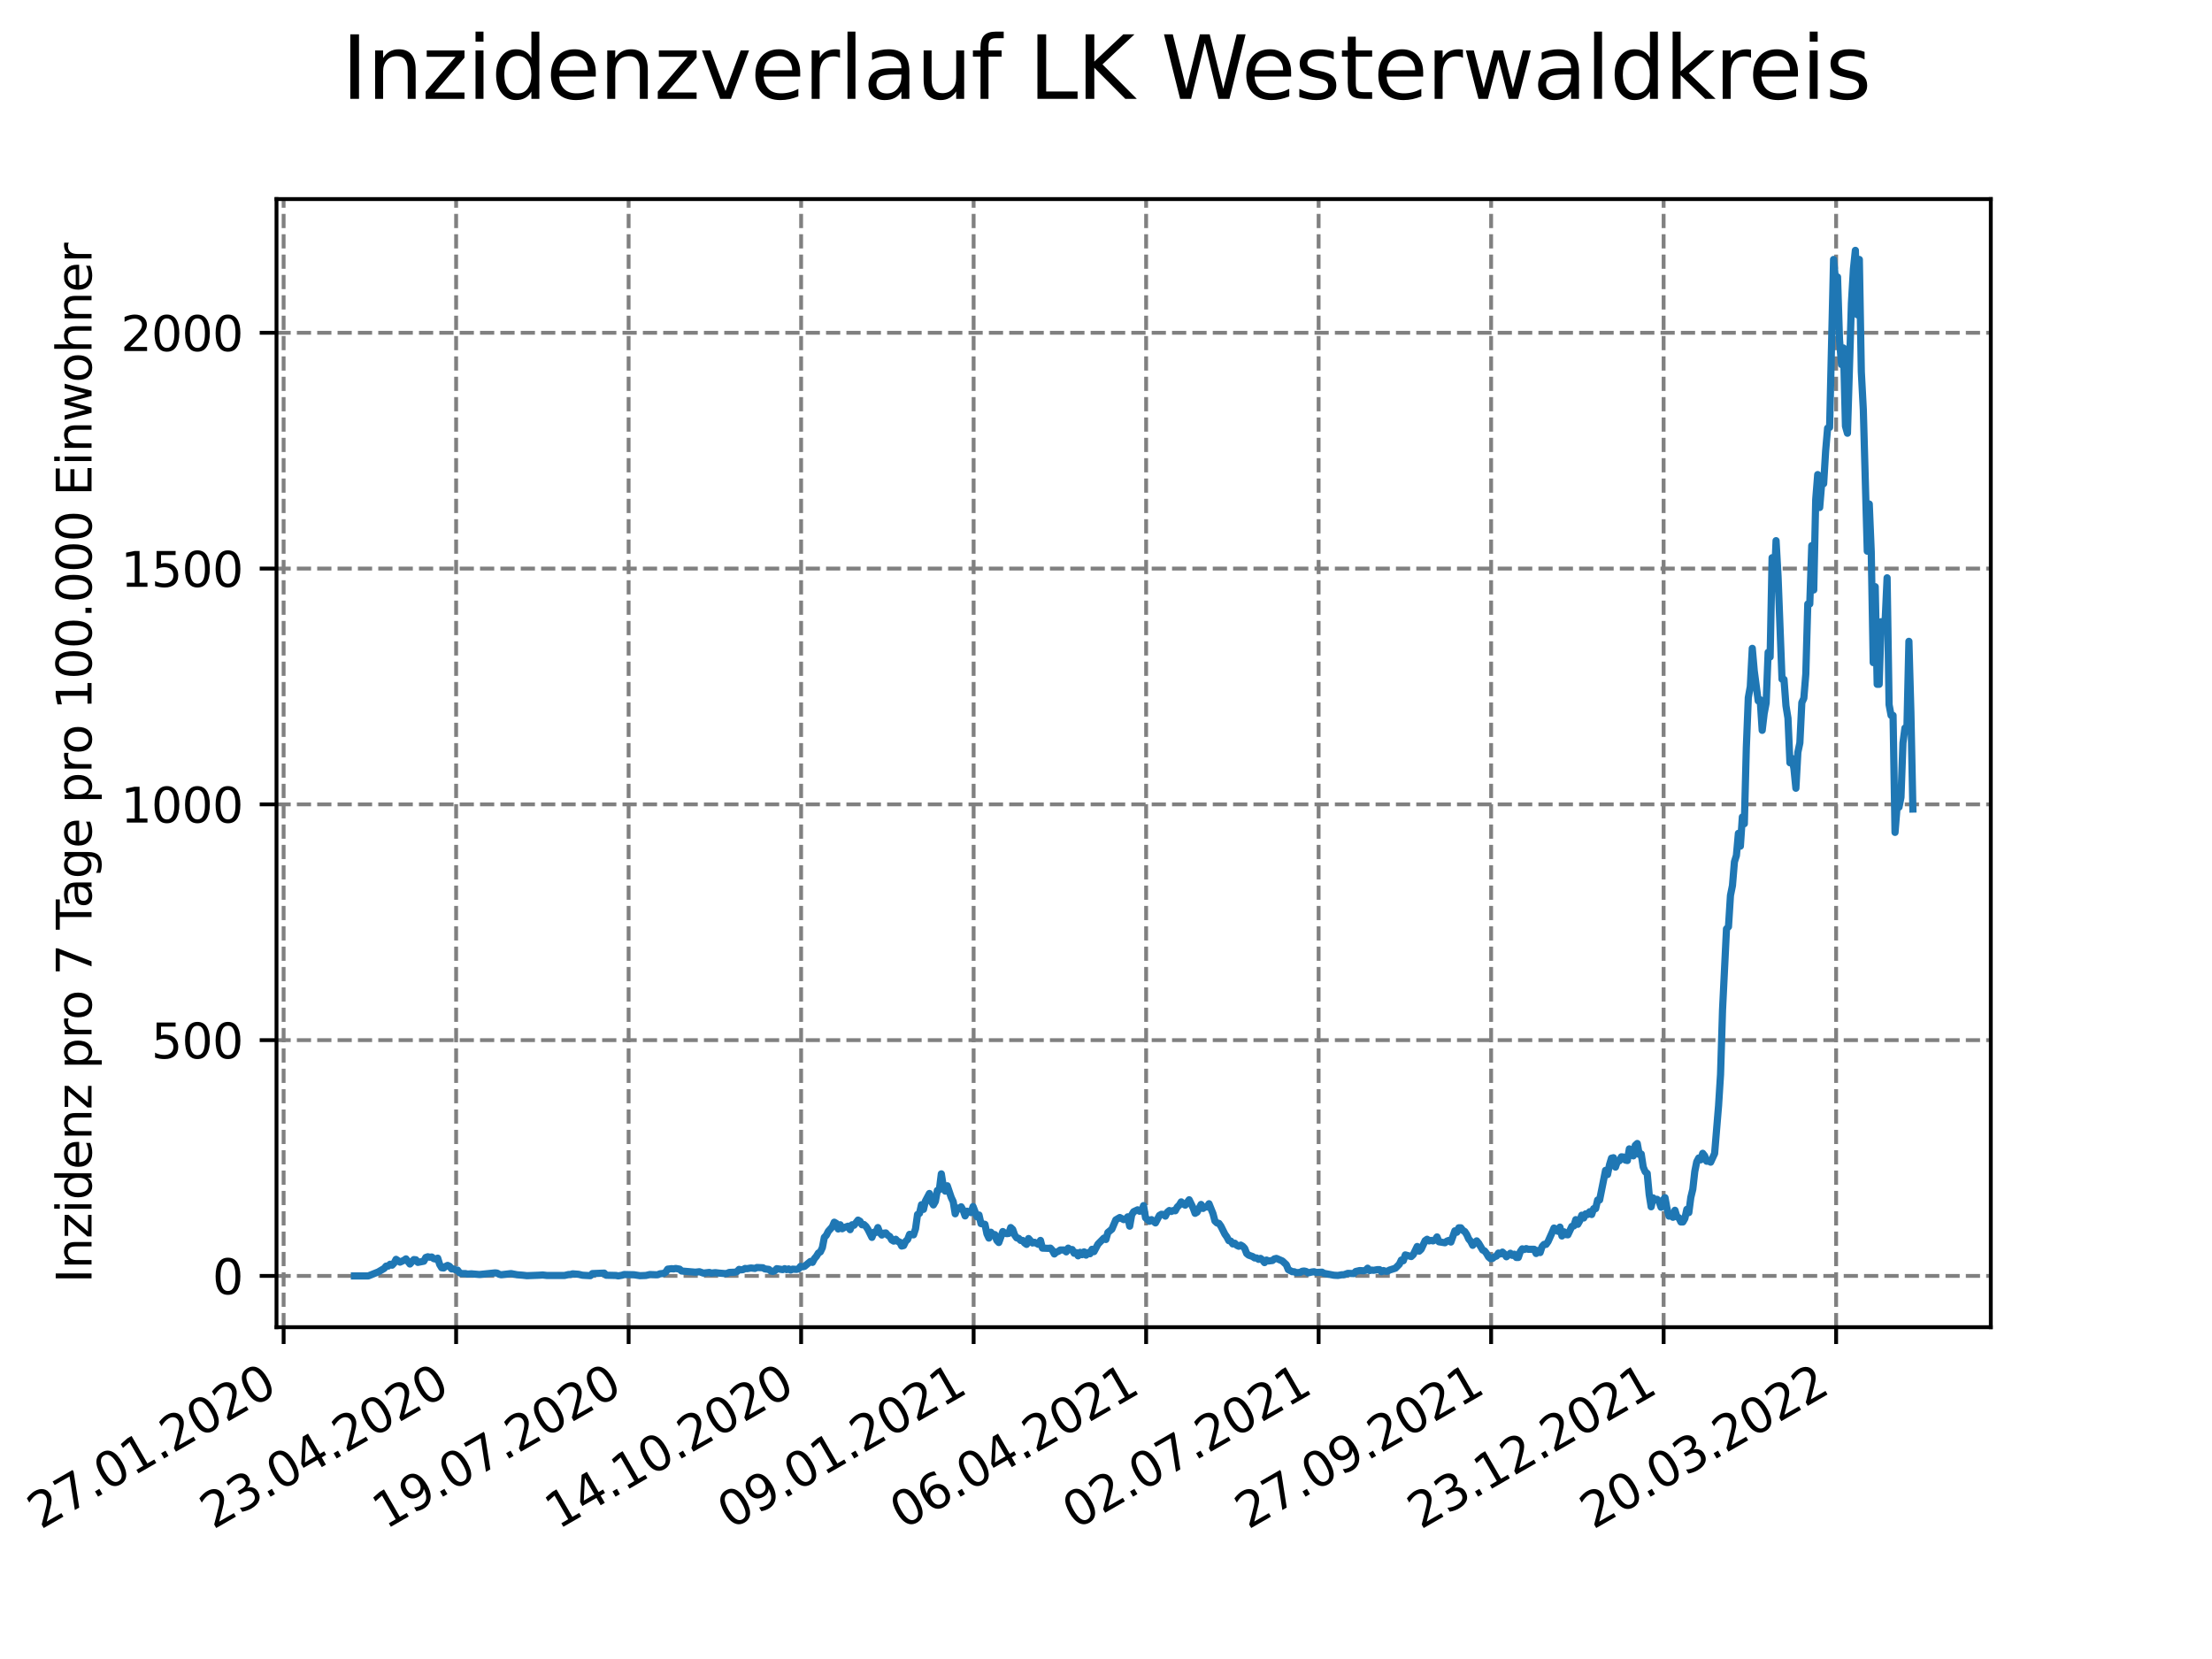 <?xml version="1.0" encoding="utf-8" standalone="no"?>
<!DOCTYPE svg PUBLIC "-//W3C//DTD SVG 1.1//EN"
  "http://www.w3.org/Graphics/SVG/1.1/DTD/svg11.dtd">
<svg xmlns:xlink="http://www.w3.org/1999/xlink" width="460.8pt" height="345.6pt" viewBox="0 0 460.8 345.6" xmlns="http://www.w3.org/2000/svg" version="1.1">
 <defs>
  <style type="text/css">*{stroke-linejoin: round; stroke-linecap: butt}</style>
 </defs>
 <g id="figure_1">
  <g id="patch_1">
   <path d="M 0 345.6 
L 460.8 345.6 
L 460.8 0 
L 0 0 
z
" style="fill: #ffffff"/>
  </g>
  <g id="axes_1">
   <g id="patch_2">
    <path d="M 57.6 276.48 
L 414.72 276.48 
L 414.72 41.472 
L 57.6 41.472 
z
" style="fill: #ffffff"/>
   </g>
   <g id="matplotlib.axis_1">
    <g id="xtick_1">
     <g id="line2d_1">
      <path d="M 59.084 276.48 
L 59.084 41.472 
" clip-path="url(#pf4efb68a5f)" style="fill: none; stroke-dasharray: 2.96,1.28; stroke-dashoffset: 0; stroke: #808080; stroke-width: 0.8"/>
     </g>
     <g id="line2d_2">
      <defs>
       <path id="m5d97eec781" d="M 0 0 
L 0 3.5 
" style="stroke: #000000; stroke-width: 0.8"/>
      </defs>
      <g>
       <use xlink:href="#m5d97eec781" x="59.084" y="276.48" style="stroke: #000000; stroke-width: 0.8"/>
      </g>
     </g>
     <g id="text_1">
      <!-- 27.01.2020 -->
      <g transform="translate(8.458 318.689)rotate(-30)scale(0.1 -0.1)">
       <defs>
        <path id="DejaVuSans-32" d="M 1228 531 
L 3431 531 
L 3431 0 
L 469 0 
L 469 531 
Q 828 903 1448 1529 
Q 2069 2156 2228 2338 
Q 2531 2678 2651 2914 
Q 2772 3150 2772 3378 
Q 2772 3750 2511 3984 
Q 2250 4219 1831 4219 
Q 1534 4219 1204 4116 
Q 875 4013 500 3803 
L 500 4441 
Q 881 4594 1212 4672 
Q 1544 4750 1819 4750 
Q 2544 4750 2975 4387 
Q 3406 4025 3406 3419 
Q 3406 3131 3298 2873 
Q 3191 2616 2906 2266 
Q 2828 2175 2409 1742 
Q 1991 1309 1228 531 
z
" transform="scale(0.016)"/>
        <path id="DejaVuSans-37" d="M 525 4666 
L 3525 4666 
L 3525 4397 
L 1831 0 
L 1172 0 
L 2766 4134 
L 525 4134 
L 525 4666 
z
" transform="scale(0.016)"/>
        <path id="DejaVuSans-2e" d="M 684 794 
L 1344 794 
L 1344 0 
L 684 0 
L 684 794 
z
" transform="scale(0.016)"/>
        <path id="DejaVuSans-30" d="M 2034 4250 
Q 1547 4250 1301 3770 
Q 1056 3291 1056 2328 
Q 1056 1369 1301 889 
Q 1547 409 2034 409 
Q 2525 409 2770 889 
Q 3016 1369 3016 2328 
Q 3016 3291 2770 3770 
Q 2525 4250 2034 4250 
z
M 2034 4750 
Q 2819 4750 3233 4129 
Q 3647 3509 3647 2328 
Q 3647 1150 3233 529 
Q 2819 -91 2034 -91 
Q 1250 -91 836 529 
Q 422 1150 422 2328 
Q 422 3509 836 4129 
Q 1250 4750 2034 4750 
z
" transform="scale(0.016)"/>
        <path id="DejaVuSans-31" d="M 794 531 
L 1825 531 
L 1825 4091 
L 703 3866 
L 703 4441 
L 1819 4666 
L 2450 4666 
L 2450 531 
L 3481 531 
L 3481 0 
L 794 0 
L 794 531 
z
" transform="scale(0.016)"/>
       </defs>
       <use xlink:href="#DejaVuSans-32"/>
       <use xlink:href="#DejaVuSans-37" x="63.623"/>
       <use xlink:href="#DejaVuSans-2e" x="127.246"/>
       <use xlink:href="#DejaVuSans-30" x="159.033"/>
       <use xlink:href="#DejaVuSans-31" x="222.656"/>
       <use xlink:href="#DejaVuSans-2e" x="286.279"/>
       <use xlink:href="#DejaVuSans-32" x="318.066"/>
       <use xlink:href="#DejaVuSans-30" x="381.689"/>
       <use xlink:href="#DejaVuSans-32" x="445.312"/>
       <use xlink:href="#DejaVuSans-30" x="508.936"/>
      </g>
     </g>
    </g>
    <g id="xtick_2">
     <g id="line2d_3">
      <path d="M 95.019 276.48 
L 95.019 41.472 
" clip-path="url(#pf4efb68a5f)" style="fill: none; stroke-dasharray: 2.96,1.28; stroke-dashoffset: 0; stroke: #808080; stroke-width: 0.8"/>
     </g>
     <g id="line2d_4">
      <g>
       <use xlink:href="#m5d97eec781" x="95.019" y="276.48" style="stroke: #000000; stroke-width: 0.8"/>
      </g>
     </g>
     <g id="text_2">
      <!-- 23.04.2020 -->
      <g transform="translate(44.393 318.689)rotate(-30)scale(0.1 -0.1)">
       <defs>
        <path id="DejaVuSans-33" d="M 2597 2516 
Q 3050 2419 3304 2112 
Q 3559 1806 3559 1356 
Q 3559 666 3084 287 
Q 2609 -91 1734 -91 
Q 1441 -91 1130 -33 
Q 819 25 488 141 
L 488 750 
Q 750 597 1062 519 
Q 1375 441 1716 441 
Q 2309 441 2620 675 
Q 2931 909 2931 1356 
Q 2931 1769 2642 2001 
Q 2353 2234 1838 2234 
L 1294 2234 
L 1294 2753 
L 1863 2753 
Q 2328 2753 2575 2939 
Q 2822 3125 2822 3475 
Q 2822 3834 2567 4026 
Q 2313 4219 1838 4219 
Q 1578 4219 1281 4162 
Q 984 4106 628 3988 
L 628 4550 
Q 988 4650 1302 4700 
Q 1616 4750 1894 4750 
Q 2613 4750 3031 4423 
Q 3450 4097 3450 3541 
Q 3450 3153 3228 2886 
Q 3006 2619 2597 2516 
z
" transform="scale(0.016)"/>
        <path id="DejaVuSans-34" d="M 2419 4116 
L 825 1625 
L 2419 1625 
L 2419 4116 
z
M 2253 4666 
L 3047 4666 
L 3047 1625 
L 3713 1625 
L 3713 1100 
L 3047 1100 
L 3047 0 
L 2419 0 
L 2419 1100 
L 313 1100 
L 313 1709 
L 2253 4666 
z
" transform="scale(0.016)"/>
       </defs>
       <use xlink:href="#DejaVuSans-32"/>
       <use xlink:href="#DejaVuSans-33" x="63.623"/>
       <use xlink:href="#DejaVuSans-2e" x="127.246"/>
       <use xlink:href="#DejaVuSans-30" x="159.033"/>
       <use xlink:href="#DejaVuSans-34" x="222.656"/>
       <use xlink:href="#DejaVuSans-2e" x="286.279"/>
       <use xlink:href="#DejaVuSans-32" x="318.066"/>
       <use xlink:href="#DejaVuSans-30" x="381.689"/>
       <use xlink:href="#DejaVuSans-32" x="445.312"/>
       <use xlink:href="#DejaVuSans-30" x="508.936"/>
      </g>
     </g>
    </g>
    <g id="xtick_3">
     <g id="line2d_5">
      <path d="M 130.954 276.48 
L 130.954 41.472 
" clip-path="url(#pf4efb68a5f)" style="fill: none; stroke-dasharray: 2.96,1.28; stroke-dashoffset: 0; stroke: #808080; stroke-width: 0.8"/>
     </g>
     <g id="line2d_6">
      <g>
       <use xlink:href="#m5d97eec781" x="130.954" y="276.48" style="stroke: #000000; stroke-width: 0.8"/>
      </g>
     </g>
     <g id="text_3">
      <!-- 19.07.2020 -->
      <g transform="translate(80.328 318.689)rotate(-30)scale(0.1 -0.1)">
       <defs>
        <path id="DejaVuSans-39" d="M 703 97 
L 703 672 
Q 941 559 1184 500 
Q 1428 441 1663 441 
Q 2288 441 2617 861 
Q 2947 1281 2994 2138 
Q 2813 1869 2534 1725 
Q 2256 1581 1919 1581 
Q 1219 1581 811 2004 
Q 403 2428 403 3163 
Q 403 3881 828 4315 
Q 1253 4750 1959 4750 
Q 2769 4750 3195 4129 
Q 3622 3509 3622 2328 
Q 3622 1225 3098 567 
Q 2575 -91 1691 -91 
Q 1453 -91 1209 -44 
Q 966 3 703 97 
z
M 1959 2075 
Q 2384 2075 2632 2365 
Q 2881 2656 2881 3163 
Q 2881 3666 2632 3958 
Q 2384 4250 1959 4250 
Q 1534 4250 1286 3958 
Q 1038 3666 1038 3163 
Q 1038 2656 1286 2365 
Q 1534 2075 1959 2075 
z
" transform="scale(0.016)"/>
       </defs>
       <use xlink:href="#DejaVuSans-31"/>
       <use xlink:href="#DejaVuSans-39" x="63.623"/>
       <use xlink:href="#DejaVuSans-2e" x="127.246"/>
       <use xlink:href="#DejaVuSans-30" x="159.033"/>
       <use xlink:href="#DejaVuSans-37" x="222.656"/>
       <use xlink:href="#DejaVuSans-2e" x="286.279"/>
       <use xlink:href="#DejaVuSans-32" x="318.066"/>
       <use xlink:href="#DejaVuSans-30" x="381.689"/>
       <use xlink:href="#DejaVuSans-32" x="445.312"/>
       <use xlink:href="#DejaVuSans-30" x="508.936"/>
      </g>
     </g>
    </g>
    <g id="xtick_4">
     <g id="line2d_7">
      <path d="M 166.889 276.48 
L 166.889 41.472 
" clip-path="url(#pf4efb68a5f)" style="fill: none; stroke-dasharray: 2.96,1.28; stroke-dashoffset: 0; stroke: #808080; stroke-width: 0.8"/>
     </g>
     <g id="line2d_8">
      <g>
       <use xlink:href="#m5d97eec781" x="166.889" y="276.48" style="stroke: #000000; stroke-width: 0.8"/>
      </g>
     </g>
     <g id="text_4">
      <!-- 14.10.2020 -->
      <g transform="translate(116.263 318.689)rotate(-30)scale(0.1 -0.1)">
       <use xlink:href="#DejaVuSans-31"/>
       <use xlink:href="#DejaVuSans-34" x="63.623"/>
       <use xlink:href="#DejaVuSans-2e" x="127.246"/>
       <use xlink:href="#DejaVuSans-31" x="159.033"/>
       <use xlink:href="#DejaVuSans-30" x="222.656"/>
       <use xlink:href="#DejaVuSans-2e" x="286.279"/>
       <use xlink:href="#DejaVuSans-32" x="318.066"/>
       <use xlink:href="#DejaVuSans-30" x="381.689"/>
       <use xlink:href="#DejaVuSans-32" x="445.312"/>
       <use xlink:href="#DejaVuSans-30" x="508.936"/>
      </g>
     </g>
    </g>
    <g id="xtick_5">
     <g id="line2d_9">
      <path d="M 202.824 276.48 
L 202.824 41.472 
" clip-path="url(#pf4efb68a5f)" style="fill: none; stroke-dasharray: 2.96,1.28; stroke-dashoffset: 0; stroke: #808080; stroke-width: 0.8"/>
     </g>
     <g id="line2d_10">
      <g>
       <use xlink:href="#m5d97eec781" x="202.824" y="276.48" style="stroke: #000000; stroke-width: 0.8"/>
      </g>
     </g>
     <g id="text_5">
      <!-- 09.01.2021 -->
      <g transform="translate(152.198 318.689)rotate(-30)scale(0.1 -0.1)">
       <use xlink:href="#DejaVuSans-30"/>
       <use xlink:href="#DejaVuSans-39" x="63.623"/>
       <use xlink:href="#DejaVuSans-2e" x="127.246"/>
       <use xlink:href="#DejaVuSans-30" x="159.033"/>
       <use xlink:href="#DejaVuSans-31" x="222.656"/>
       <use xlink:href="#DejaVuSans-2e" x="286.279"/>
       <use xlink:href="#DejaVuSans-32" x="318.066"/>
       <use xlink:href="#DejaVuSans-30" x="381.689"/>
       <use xlink:href="#DejaVuSans-32" x="445.312"/>
       <use xlink:href="#DejaVuSans-31" x="508.936"/>
      </g>
     </g>
    </g>
    <g id="xtick_6">
     <g id="line2d_11">
      <path d="M 238.759 276.48 
L 238.759 41.472 
" clip-path="url(#pf4efb68a5f)" style="fill: none; stroke-dasharray: 2.96,1.28; stroke-dashoffset: 0; stroke: #808080; stroke-width: 0.8"/>
     </g>
     <g id="line2d_12">
      <g>
       <use xlink:href="#m5d97eec781" x="238.759" y="276.48" style="stroke: #000000; stroke-width: 0.8"/>
      </g>
     </g>
     <g id="text_6">
      <!-- 06.04.2021 -->
      <g transform="translate(188.134 318.689)rotate(-30)scale(0.1 -0.1)">
       <defs>
        <path id="DejaVuSans-36" d="M 2113 2584 
Q 1688 2584 1439 2293 
Q 1191 2003 1191 1497 
Q 1191 994 1439 701 
Q 1688 409 2113 409 
Q 2538 409 2786 701 
Q 3034 994 3034 1497 
Q 3034 2003 2786 2293 
Q 2538 2584 2113 2584 
z
M 3366 4563 
L 3366 3988 
Q 3128 4100 2886 4159 
Q 2644 4219 2406 4219 
Q 1781 4219 1451 3797 
Q 1122 3375 1075 2522 
Q 1259 2794 1537 2939 
Q 1816 3084 2150 3084 
Q 2853 3084 3261 2657 
Q 3669 2231 3669 1497 
Q 3669 778 3244 343 
Q 2819 -91 2113 -91 
Q 1303 -91 875 529 
Q 447 1150 447 2328 
Q 447 3434 972 4092 
Q 1497 4750 2381 4750 
Q 2619 4750 2861 4703 
Q 3103 4656 3366 4563 
z
" transform="scale(0.016)"/>
       </defs>
       <use xlink:href="#DejaVuSans-30"/>
       <use xlink:href="#DejaVuSans-36" x="63.623"/>
       <use xlink:href="#DejaVuSans-2e" x="127.246"/>
       <use xlink:href="#DejaVuSans-30" x="159.033"/>
       <use xlink:href="#DejaVuSans-34" x="222.656"/>
       <use xlink:href="#DejaVuSans-2e" x="286.279"/>
       <use xlink:href="#DejaVuSans-32" x="318.066"/>
       <use xlink:href="#DejaVuSans-30" x="381.689"/>
       <use xlink:href="#DejaVuSans-32" x="445.312"/>
       <use xlink:href="#DejaVuSans-31" x="508.936"/>
      </g>
     </g>
    </g>
    <g id="xtick_7">
     <g id="line2d_13">
      <path d="M 274.694 276.48 
L 274.694 41.472 
" clip-path="url(#pf4efb68a5f)" style="fill: none; stroke-dasharray: 2.96,1.28; stroke-dashoffset: 0; stroke: #808080; stroke-width: 0.8"/>
     </g>
     <g id="line2d_14">
      <g>
       <use xlink:href="#m5d97eec781" x="274.694" y="276.48" style="stroke: #000000; stroke-width: 0.8"/>
      </g>
     </g>
     <g id="text_7">
      <!-- 02.07.2021 -->
      <g transform="translate(224.069 318.689)rotate(-30)scale(0.1 -0.1)">
       <use xlink:href="#DejaVuSans-30"/>
       <use xlink:href="#DejaVuSans-32" x="63.623"/>
       <use xlink:href="#DejaVuSans-2e" x="127.246"/>
       <use xlink:href="#DejaVuSans-30" x="159.033"/>
       <use xlink:href="#DejaVuSans-37" x="222.656"/>
       <use xlink:href="#DejaVuSans-2e" x="286.279"/>
       <use xlink:href="#DejaVuSans-32" x="318.066"/>
       <use xlink:href="#DejaVuSans-30" x="381.689"/>
       <use xlink:href="#DejaVuSans-32" x="445.312"/>
       <use xlink:href="#DejaVuSans-31" x="508.936"/>
      </g>
     </g>
    </g>
    <g id="xtick_8">
     <g id="line2d_15">
      <path d="M 310.629 276.48 
L 310.629 41.472 
" clip-path="url(#pf4efb68a5f)" style="fill: none; stroke-dasharray: 2.96,1.28; stroke-dashoffset: 0; stroke: #808080; stroke-width: 0.8"/>
     </g>
     <g id="line2d_16">
      <g>
       <use xlink:href="#m5d97eec781" x="310.629" y="276.48" style="stroke: #000000; stroke-width: 0.8"/>
      </g>
     </g>
     <g id="text_8">
      <!-- 27.09.2021 -->
      <g transform="translate(260.004 318.689)rotate(-30)scale(0.1 -0.1)">
       <use xlink:href="#DejaVuSans-32"/>
       <use xlink:href="#DejaVuSans-37" x="63.623"/>
       <use xlink:href="#DejaVuSans-2e" x="127.246"/>
       <use xlink:href="#DejaVuSans-30" x="159.033"/>
       <use xlink:href="#DejaVuSans-39" x="222.656"/>
       <use xlink:href="#DejaVuSans-2e" x="286.279"/>
       <use xlink:href="#DejaVuSans-32" x="318.066"/>
       <use xlink:href="#DejaVuSans-30" x="381.689"/>
       <use xlink:href="#DejaVuSans-32" x="445.312"/>
       <use xlink:href="#DejaVuSans-31" x="508.936"/>
      </g>
     </g>
    </g>
    <g id="xtick_9">
     <g id="line2d_17">
      <path d="M 346.564 276.48 
L 346.564 41.472 
" clip-path="url(#pf4efb68a5f)" style="fill: none; stroke-dasharray: 2.96,1.28; stroke-dashoffset: 0; stroke: #808080; stroke-width: 0.8"/>
     </g>
     <g id="line2d_18">
      <g>
       <use xlink:href="#m5d97eec781" x="346.564" y="276.48" style="stroke: #000000; stroke-width: 0.8"/>
      </g>
     </g>
     <g id="text_9">
      <!-- 23.12.2021 -->
      <g transform="translate(295.939 318.689)rotate(-30)scale(0.1 -0.1)">
       <use xlink:href="#DejaVuSans-32"/>
       <use xlink:href="#DejaVuSans-33" x="63.623"/>
       <use xlink:href="#DejaVuSans-2e" x="127.246"/>
       <use xlink:href="#DejaVuSans-31" x="159.033"/>
       <use xlink:href="#DejaVuSans-32" x="222.656"/>
       <use xlink:href="#DejaVuSans-2e" x="286.279"/>
       <use xlink:href="#DejaVuSans-32" x="318.066"/>
       <use xlink:href="#DejaVuSans-30" x="381.689"/>
       <use xlink:href="#DejaVuSans-32" x="445.312"/>
       <use xlink:href="#DejaVuSans-31" x="508.936"/>
      </g>
     </g>
    </g>
    <g id="xtick_10">
     <g id="line2d_19">
      <path d="M 382.499 276.48 
L 382.499 41.472 
" clip-path="url(#pf4efb68a5f)" style="fill: none; stroke-dasharray: 2.96,1.28; stroke-dashoffset: 0; stroke: #808080; stroke-width: 0.8"/>
     </g>
     <g id="line2d_20">
      <g>
       <use xlink:href="#m5d97eec781" x="382.499" y="276.48" style="stroke: #000000; stroke-width: 0.8"/>
      </g>
     </g>
     <g id="text_10">
      <!-- 20.03.2022 -->
      <g transform="translate(331.874 318.689)rotate(-30)scale(0.1 -0.1)">
       <use xlink:href="#DejaVuSans-32"/>
       <use xlink:href="#DejaVuSans-30" x="63.623"/>
       <use xlink:href="#DejaVuSans-2e" x="127.246"/>
       <use xlink:href="#DejaVuSans-30" x="159.033"/>
       <use xlink:href="#DejaVuSans-33" x="222.656"/>
       <use xlink:href="#DejaVuSans-2e" x="286.279"/>
       <use xlink:href="#DejaVuSans-32" x="318.066"/>
       <use xlink:href="#DejaVuSans-30" x="381.689"/>
       <use xlink:href="#DejaVuSans-32" x="445.312"/>
       <use xlink:href="#DejaVuSans-32" x="508.936"/>
      </g>
     </g>
    </g>
   </g>
   <g id="matplotlib.axis_2">
    <g id="ytick_1">
     <g id="line2d_21">
      <path d="M 57.6 265.798 
L 414.72 265.798 
" clip-path="url(#pf4efb68a5f)" style="fill: none; stroke-dasharray: 2.96,1.28; stroke-dashoffset: 0; stroke: #808080; stroke-width: 0.8"/>
     </g>
     <g id="line2d_22">
      <defs>
       <path id="mf3e2e220d4" d="M 0 0 
L -3.5 0 
" style="stroke: #000000; stroke-width: 0.8"/>
      </defs>
      <g>
       <use xlink:href="#mf3e2e220d4" x="57.6" y="265.798" style="stroke: #000000; stroke-width: 0.8"/>
      </g>
     </g>
     <g id="text_11">
      <!-- 0 -->
      <g transform="translate(44.237 269.597)scale(0.1 -0.1)">
       <use xlink:href="#DejaVuSans-30"/>
      </g>
     </g>
    </g>
    <g id="ytick_2">
     <g id="line2d_23">
      <path d="M 57.6 216.68 
L 414.72 216.68 
" clip-path="url(#pf4efb68a5f)" style="fill: none; stroke-dasharray: 2.96,1.28; stroke-dashoffset: 0; stroke: #808080; stroke-width: 0.8"/>
     </g>
     <g id="line2d_24">
      <g>
       <use xlink:href="#mf3e2e220d4" x="57.6" y="216.68" style="stroke: #000000; stroke-width: 0.8"/>
      </g>
     </g>
     <g id="text_12">
      <!-- 500 -->
      <g transform="translate(31.512 220.479)scale(0.1 -0.1)">
       <defs>
        <path id="DejaVuSans-35" d="M 691 4666 
L 3169 4666 
L 3169 4134 
L 1269 4134 
L 1269 2991 
Q 1406 3038 1543 3061 
Q 1681 3084 1819 3084 
Q 2600 3084 3056 2656 
Q 3513 2228 3513 1497 
Q 3513 744 3044 326 
Q 2575 -91 1722 -91 
Q 1428 -91 1123 -41 
Q 819 9 494 109 
L 494 744 
Q 775 591 1075 516 
Q 1375 441 1709 441 
Q 2250 441 2565 725 
Q 2881 1009 2881 1497 
Q 2881 1984 2565 2268 
Q 2250 2553 1709 2553 
Q 1456 2553 1204 2497 
Q 953 2441 691 2322 
L 691 4666 
z
" transform="scale(0.016)"/>
       </defs>
       <use xlink:href="#DejaVuSans-35"/>
       <use xlink:href="#DejaVuSans-30" x="63.623"/>
       <use xlink:href="#DejaVuSans-30" x="127.246"/>
      </g>
     </g>
    </g>
    <g id="ytick_3">
     <g id="line2d_25">
      <path d="M 57.6 167.562 
L 414.72 167.562 
" clip-path="url(#pf4efb68a5f)" style="fill: none; stroke-dasharray: 2.96,1.28; stroke-dashoffset: 0; stroke: #808080; stroke-width: 0.8"/>
     </g>
     <g id="line2d_26">
      <g>
       <use xlink:href="#mf3e2e220d4" x="57.6" y="167.562" style="stroke: #000000; stroke-width: 0.8"/>
      </g>
     </g>
     <g id="text_13">
      <!-- 1000 -->
      <g transform="translate(25.15 171.361)scale(0.1 -0.1)">
       <use xlink:href="#DejaVuSans-31"/>
       <use xlink:href="#DejaVuSans-30" x="63.623"/>
       <use xlink:href="#DejaVuSans-30" x="127.246"/>
       <use xlink:href="#DejaVuSans-30" x="190.869"/>
      </g>
     </g>
    </g>
    <g id="ytick_4">
     <g id="line2d_27">
      <path d="M 57.6 118.444 
L 414.72 118.444 
" clip-path="url(#pf4efb68a5f)" style="fill: none; stroke-dasharray: 2.96,1.28; stroke-dashoffset: 0; stroke: #808080; stroke-width: 0.8"/>
     </g>
     <g id="line2d_28">
      <g>
       <use xlink:href="#mf3e2e220d4" x="57.6" y="118.444" style="stroke: #000000; stroke-width: 0.8"/>
      </g>
     </g>
     <g id="text_14">
      <!-- 1500 -->
      <g transform="translate(25.15 122.243)scale(0.1 -0.1)">
       <use xlink:href="#DejaVuSans-31"/>
       <use xlink:href="#DejaVuSans-35" x="63.623"/>
       <use xlink:href="#DejaVuSans-30" x="127.246"/>
       <use xlink:href="#DejaVuSans-30" x="190.869"/>
      </g>
     </g>
    </g>
    <g id="ytick_5">
     <g id="line2d_29">
      <path d="M 57.6 69.325 
L 414.72 69.325 
" clip-path="url(#pf4efb68a5f)" style="fill: none; stroke-dasharray: 2.96,1.28; stroke-dashoffset: 0; stroke: #808080; stroke-width: 0.8"/>
     </g>
     <g id="line2d_30">
      <g>
       <use xlink:href="#mf3e2e220d4" x="57.6" y="69.325" style="stroke: #000000; stroke-width: 0.8"/>
      </g>
     </g>
     <g id="text_15">
      <!-- 2000 -->
      <g transform="translate(25.15 73.125)scale(0.1 -0.1)">
       <use xlink:href="#DejaVuSans-32"/>
       <use xlink:href="#DejaVuSans-30" x="63.623"/>
       <use xlink:href="#DejaVuSans-30" x="127.246"/>
       <use xlink:href="#DejaVuSans-30" x="190.869"/>
      </g>
     </g>
    </g>
    <g id="text_16">
     <!-- Inzidenz pro 7 Tage pro 100.000 Einwohner -->
     <g transform="translate(19.07 267.301)rotate(-90)scale(0.1 -0.1)">
      <defs>
       <path id="DejaVuSans-49" d="M 628 4666 
L 1259 4666 
L 1259 0 
L 628 0 
L 628 4666 
z
" transform="scale(0.016)"/>
       <path id="DejaVuSans-6e" d="M 3513 2113 
L 3513 0 
L 2938 0 
L 2938 2094 
Q 2938 2591 2744 2837 
Q 2550 3084 2163 3084 
Q 1697 3084 1428 2787 
Q 1159 2491 1159 1978 
L 1159 0 
L 581 0 
L 581 3500 
L 1159 3500 
L 1159 2956 
Q 1366 3272 1645 3428 
Q 1925 3584 2291 3584 
Q 2894 3584 3203 3211 
Q 3513 2838 3513 2113 
z
" transform="scale(0.016)"/>
       <path id="DejaVuSans-7a" d="M 353 3500 
L 3084 3500 
L 3084 2975 
L 922 459 
L 3084 459 
L 3084 0 
L 275 0 
L 275 525 
L 2438 3041 
L 353 3041 
L 353 3500 
z
" transform="scale(0.016)"/>
       <path id="DejaVuSans-69" d="M 603 3500 
L 1178 3500 
L 1178 0 
L 603 0 
L 603 3500 
z
M 603 4863 
L 1178 4863 
L 1178 4134 
L 603 4134 
L 603 4863 
z
" transform="scale(0.016)"/>
       <path id="DejaVuSans-64" d="M 2906 2969 
L 2906 4863 
L 3481 4863 
L 3481 0 
L 2906 0 
L 2906 525 
Q 2725 213 2448 61 
Q 2172 -91 1784 -91 
Q 1150 -91 751 415 
Q 353 922 353 1747 
Q 353 2572 751 3078 
Q 1150 3584 1784 3584 
Q 2172 3584 2448 3432 
Q 2725 3281 2906 2969 
z
M 947 1747 
Q 947 1113 1208 752 
Q 1469 391 1925 391 
Q 2381 391 2643 752 
Q 2906 1113 2906 1747 
Q 2906 2381 2643 2742 
Q 2381 3103 1925 3103 
Q 1469 3103 1208 2742 
Q 947 2381 947 1747 
z
" transform="scale(0.016)"/>
       <path id="DejaVuSans-65" d="M 3597 1894 
L 3597 1613 
L 953 1613 
Q 991 1019 1311 708 
Q 1631 397 2203 397 
Q 2534 397 2845 478 
Q 3156 559 3463 722 
L 3463 178 
Q 3153 47 2828 -22 
Q 2503 -91 2169 -91 
Q 1331 -91 842 396 
Q 353 884 353 1716 
Q 353 2575 817 3079 
Q 1281 3584 2069 3584 
Q 2775 3584 3186 3129 
Q 3597 2675 3597 1894 
z
M 3022 2063 
Q 3016 2534 2758 2815 
Q 2500 3097 2075 3097 
Q 1594 3097 1305 2825 
Q 1016 2553 972 2059 
L 3022 2063 
z
" transform="scale(0.016)"/>
       <path id="DejaVuSans-20" transform="scale(0.016)"/>
       <path id="DejaVuSans-70" d="M 1159 525 
L 1159 -1331 
L 581 -1331 
L 581 3500 
L 1159 3500 
L 1159 2969 
Q 1341 3281 1617 3432 
Q 1894 3584 2278 3584 
Q 2916 3584 3314 3078 
Q 3713 2572 3713 1747 
Q 3713 922 3314 415 
Q 2916 -91 2278 -91 
Q 1894 -91 1617 61 
Q 1341 213 1159 525 
z
M 3116 1747 
Q 3116 2381 2855 2742 
Q 2594 3103 2138 3103 
Q 1681 3103 1420 2742 
Q 1159 2381 1159 1747 
Q 1159 1113 1420 752 
Q 1681 391 2138 391 
Q 2594 391 2855 752 
Q 3116 1113 3116 1747 
z
" transform="scale(0.016)"/>
       <path id="DejaVuSans-72" d="M 2631 2963 
Q 2534 3019 2420 3045 
Q 2306 3072 2169 3072 
Q 1681 3072 1420 2755 
Q 1159 2438 1159 1844 
L 1159 0 
L 581 0 
L 581 3500 
L 1159 3500 
L 1159 2956 
Q 1341 3275 1631 3429 
Q 1922 3584 2338 3584 
Q 2397 3584 2469 3576 
Q 2541 3569 2628 3553 
L 2631 2963 
z
" transform="scale(0.016)"/>
       <path id="DejaVuSans-6f" d="M 1959 3097 
Q 1497 3097 1228 2736 
Q 959 2375 959 1747 
Q 959 1119 1226 758 
Q 1494 397 1959 397 
Q 2419 397 2687 759 
Q 2956 1122 2956 1747 
Q 2956 2369 2687 2733 
Q 2419 3097 1959 3097 
z
M 1959 3584 
Q 2709 3584 3137 3096 
Q 3566 2609 3566 1747 
Q 3566 888 3137 398 
Q 2709 -91 1959 -91 
Q 1206 -91 779 398 
Q 353 888 353 1747 
Q 353 2609 779 3096 
Q 1206 3584 1959 3584 
z
" transform="scale(0.016)"/>
       <path id="DejaVuSans-54" d="M -19 4666 
L 3928 4666 
L 3928 4134 
L 2272 4134 
L 2272 0 
L 1638 0 
L 1638 4134 
L -19 4134 
L -19 4666 
z
" transform="scale(0.016)"/>
       <path id="DejaVuSans-61" d="M 2194 1759 
Q 1497 1759 1228 1600 
Q 959 1441 959 1056 
Q 959 750 1161 570 
Q 1363 391 1709 391 
Q 2188 391 2477 730 
Q 2766 1069 2766 1631 
L 2766 1759 
L 2194 1759 
z
M 3341 1997 
L 3341 0 
L 2766 0 
L 2766 531 
Q 2569 213 2275 61 
Q 1981 -91 1556 -91 
Q 1019 -91 701 211 
Q 384 513 384 1019 
Q 384 1609 779 1909 
Q 1175 2209 1959 2209 
L 2766 2209 
L 2766 2266 
Q 2766 2663 2505 2880 
Q 2244 3097 1772 3097 
Q 1472 3097 1187 3025 
Q 903 2953 641 2809 
L 641 3341 
Q 956 3463 1253 3523 
Q 1550 3584 1831 3584 
Q 2591 3584 2966 3190 
Q 3341 2797 3341 1997 
z
" transform="scale(0.016)"/>
       <path id="DejaVuSans-67" d="M 2906 1791 
Q 2906 2416 2648 2759 
Q 2391 3103 1925 3103 
Q 1463 3103 1205 2759 
Q 947 2416 947 1791 
Q 947 1169 1205 825 
Q 1463 481 1925 481 
Q 2391 481 2648 825 
Q 2906 1169 2906 1791 
z
M 3481 434 
Q 3481 -459 3084 -895 
Q 2688 -1331 1869 -1331 
Q 1566 -1331 1297 -1286 
Q 1028 -1241 775 -1147 
L 775 -588 
Q 1028 -725 1275 -790 
Q 1522 -856 1778 -856 
Q 2344 -856 2625 -561 
Q 2906 -266 2906 331 
L 2906 616 
Q 2728 306 2450 153 
Q 2172 0 1784 0 
Q 1141 0 747 490 
Q 353 981 353 1791 
Q 353 2603 747 3093 
Q 1141 3584 1784 3584 
Q 2172 3584 2450 3431 
Q 2728 3278 2906 2969 
L 2906 3500 
L 3481 3500 
L 3481 434 
z
" transform="scale(0.016)"/>
       <path id="DejaVuSans-45" d="M 628 4666 
L 3578 4666 
L 3578 4134 
L 1259 4134 
L 1259 2753 
L 3481 2753 
L 3481 2222 
L 1259 2222 
L 1259 531 
L 3634 531 
L 3634 0 
L 628 0 
L 628 4666 
z
" transform="scale(0.016)"/>
       <path id="DejaVuSans-77" d="M 269 3500 
L 844 3500 
L 1563 769 
L 2278 3500 
L 2956 3500 
L 3675 769 
L 4391 3500 
L 4966 3500 
L 4050 0 
L 3372 0 
L 2619 2869 
L 1863 0 
L 1184 0 
L 269 3500 
z
" transform="scale(0.016)"/>
       <path id="DejaVuSans-68" d="M 3513 2113 
L 3513 0 
L 2938 0 
L 2938 2094 
Q 2938 2591 2744 2837 
Q 2550 3084 2163 3084 
Q 1697 3084 1428 2787 
Q 1159 2491 1159 1978 
L 1159 0 
L 581 0 
L 581 4863 
L 1159 4863 
L 1159 2956 
Q 1366 3272 1645 3428 
Q 1925 3584 2291 3584 
Q 2894 3584 3203 3211 
Q 3513 2838 3513 2113 
z
" transform="scale(0.016)"/>
      </defs>
      <use xlink:href="#DejaVuSans-49"/>
      <use xlink:href="#DejaVuSans-6e" x="29.492"/>
      <use xlink:href="#DejaVuSans-7a" x="92.871"/>
      <use xlink:href="#DejaVuSans-69" x="145.361"/>
      <use xlink:href="#DejaVuSans-64" x="173.145"/>
      <use xlink:href="#DejaVuSans-65" x="236.621"/>
      <use xlink:href="#DejaVuSans-6e" x="298.145"/>
      <use xlink:href="#DejaVuSans-7a" x="361.523"/>
      <use xlink:href="#DejaVuSans-20" x="414.014"/>
      <use xlink:href="#DejaVuSans-70" x="445.801"/>
      <use xlink:href="#DejaVuSans-72" x="509.277"/>
      <use xlink:href="#DejaVuSans-6f" x="548.141"/>
      <use xlink:href="#DejaVuSans-20" x="609.322"/>
      <use xlink:href="#DejaVuSans-37" x="641.109"/>
      <use xlink:href="#DejaVuSans-20" x="704.732"/>
      <use xlink:href="#DejaVuSans-54" x="736.52"/>
      <use xlink:href="#DejaVuSans-61" x="781.104"/>
      <use xlink:href="#DejaVuSans-67" x="842.383"/>
      <use xlink:href="#DejaVuSans-65" x="905.859"/>
      <use xlink:href="#DejaVuSans-20" x="967.383"/>
      <use xlink:href="#DejaVuSans-70" x="999.17"/>
      <use xlink:href="#DejaVuSans-72" x="1062.646"/>
      <use xlink:href="#DejaVuSans-6f" x="1101.51"/>
      <use xlink:href="#DejaVuSans-20" x="1162.691"/>
      <use xlink:href="#DejaVuSans-31" x="1194.479"/>
      <use xlink:href="#DejaVuSans-30" x="1258.102"/>
      <use xlink:href="#DejaVuSans-30" x="1321.725"/>
      <use xlink:href="#DejaVuSans-2e" x="1385.348"/>
      <use xlink:href="#DejaVuSans-30" x="1417.135"/>
      <use xlink:href="#DejaVuSans-30" x="1480.758"/>
      <use xlink:href="#DejaVuSans-30" x="1544.381"/>
      <use xlink:href="#DejaVuSans-20" x="1608.004"/>
      <use xlink:href="#DejaVuSans-45" x="1639.791"/>
      <use xlink:href="#DejaVuSans-69" x="1702.975"/>
      <use xlink:href="#DejaVuSans-6e" x="1730.758"/>
      <use xlink:href="#DejaVuSans-77" x="1794.137"/>
      <use xlink:href="#DejaVuSans-6f" x="1875.924"/>
      <use xlink:href="#DejaVuSans-68" x="1937.105"/>
      <use xlink:href="#DejaVuSans-6e" x="2000.484"/>
      <use xlink:href="#DejaVuSans-65" x="2063.863"/>
      <use xlink:href="#DejaVuSans-72" x="2125.387"/>
     </g>
    </g>
   </g>
   <g id="line2d_31">
    <path d="M 73.833 265.798 
L 76.724 265.798 
L 78.789 264.971 
L 80.028 264.241 
L 80.441 263.754 
L 80.855 263.754 
L 81.268 263.365 
L 81.681 263.56 
L 82.094 263.122 
L 82.507 262.343 
L 83.333 262.927 
L 84.159 262.538 
L 84.572 262.246 
L 85.398 263.316 
L 86.224 262.392 
L 86.637 262.441 
L 87.05 262.976 
L 88.289 262.733 
L 88.702 261.954 
L 89.115 261.808 
L 89.528 261.905 
L 89.942 261.857 
L 90.355 262.197 
L 90.768 262.295 
L 91.181 262.1 
L 91.594 263.414 
L 92.007 264.095 
L 92.42 264.144 
L 92.833 263.803 
L 93.246 263.608 
L 93.659 263.803 
L 94.072 264.338 
L 94.485 264.338 
L 94.898 264.533 
L 95.311 264.581 
L 95.724 265.117 
L 96.137 265.311 
L 96.963 265.311 
L 97.376 265.409 
L 98.202 265.36 
L 99.855 265.506 
L 103.159 265.165 
L 103.572 265.214 
L 103.985 265.457 
L 104.398 265.555 
L 105.224 265.457 
L 106.463 265.311 
L 107.703 265.555 
L 108.942 265.652 
L 109.768 265.749 
L 112.246 265.652 
L 113.072 265.603 
L 113.898 265.701 
L 117.616 265.701 
L 118.442 265.506 
L 118.855 265.506 
L 119.268 265.36 
L 120.507 265.457 
L 121.333 265.652 
L 122.985 265.749 
L 123.398 265.311 
L 125.877 265.214 
L 126.29 265.652 
L 128.355 265.701 
L 128.768 265.798 
L 129.594 265.652 
L 130.007 265.506 
L 132.072 265.555 
L 133.311 265.749 
L 134.551 265.701 
L 135.377 265.506 
L 136.616 265.555 
L 137.029 265.555 
L 137.442 265.36 
L 138.268 265.263 
L 138.681 265.019 
L 139.094 264.387 
L 139.92 264.29 
L 140.333 264.338 
L 140.746 264.241 
L 141.572 264.387 
L 141.985 264.776 
L 144.877 265.019 
L 145.703 264.922 
L 146.529 265.214 
L 147.768 265.068 
L 148.181 265.214 
L 149.007 265.117 
L 149.833 265.214 
L 151.072 265.311 
L 151.485 265.263 
L 151.899 265.068 
L 153.138 265.019 
L 153.551 264.873 
L 153.964 264.435 
L 154.377 264.533 
L 154.79 264.484 
L 155.203 264.241 
L 155.616 264.29 
L 156.442 264.144 
L 157.268 264.241 
L 157.681 264.046 
L 158.92 264.095 
L 159.333 264.338 
L 160.159 264.435 
L 160.572 264.776 
L 160.986 264.873 
L 161.399 264.727 
L 161.812 264.29 
L 163.051 264.484 
L 163.464 264.29 
L 163.877 264.484 
L 164.29 264.338 
L 164.703 264.581 
L 165.116 264.387 
L 165.942 264.435 
L 166.355 264.338 
L 166.768 263.803 
L 167.181 263.9 
L 167.594 263.803 
L 168.833 262.781 
L 169.246 262.976 
L 169.66 262.197 
L 170.073 261.711 
L 170.486 261.03 
L 170.899 260.786 
L 171.312 259.911 
L 171.725 257.77 
L 172.138 257.332 
L 172.551 256.505 
L 173.377 255.58 
L 173.79 254.607 
L 174.203 254.85 
L 174.616 256.018 
L 175.029 255.142 
L 175.442 255.97 
L 175.855 255.726 
L 176.681 255.434 
L 177.094 256.164 
L 177.507 255.142 
L 177.92 255.24 
L 178.747 254.169 
L 179.16 254.413 
L 179.573 255.142 
L 179.986 255.094 
L 180.399 255.483 
L 180.812 256.115 
L 181.638 257.77 
L 182.051 256.699 
L 182.464 256.748 
L 182.877 255.726 
L 183.29 256.797 
L 183.703 257.283 
L 184.116 256.894 
L 184.529 256.845 
L 184.942 257.332 
L 185.355 257.575 
L 185.768 258.305 
L 186.181 258.548 
L 186.594 258.159 
L 187.007 258.597 
L 187.421 258.743 
L 187.834 259.57 
L 188.247 259.473 
L 188.66 258.597 
L 189.073 258.208 
L 189.486 257.137 
L 190.312 257.235 
L 190.725 255.97 
L 191.138 253.002 
L 191.551 252.758 
L 191.964 250.958 
L 192.377 251.931 
L 192.79 250.18 
L 193.616 248.623 
L 194.029 250.326 
L 194.442 251.007 
L 194.855 250.277 
L 195.268 247.99 
L 195.681 247.844 
L 196.094 244.536 
L 196.508 247.163 
L 196.921 248.136 
L 197.334 247.017 
L 198.16 249.45 
L 198.573 250.326 
L 198.986 252.856 
L 199.399 251.639 
L 199.812 251.834 
L 200.225 251.396 
L 200.638 252.126 
L 201.051 253.294 
L 201.464 252.32 
L 202.29 252.612 
L 202.703 251.347 
L 203.529 253.488 
L 203.942 253.099 
L 204.355 254.899 
L 205.182 255.045 
L 205.595 257.04 
L 206.008 257.916 
L 206.421 256.699 
L 206.834 257.235 
L 207.247 257.186 
L 207.66 258.402 
L 208.073 258.84 
L 208.899 256.553 
L 209.312 256.894 
L 209.725 256.991 
L 210.138 256.943 
L 210.551 255.726 
L 210.964 256.115 
L 211.377 257.283 
L 211.79 257.867 
L 212.203 257.964 
L 212.616 258.402 
L 213.029 258.402 
L 213.442 258.937 
L 213.855 259.229 
L 214.269 258.013 
L 215.095 258.937 
L 215.508 258.792 
L 216.334 259.229 
L 216.747 258.402 
L 217.16 260.008 
L 218.399 260.057 
L 218.812 260.008 
L 219.225 260.446 
L 219.638 261.224 
L 220.051 260.835 
L 220.464 260.689 
L 220.877 260.397 
L 221.703 260.397 
L 222.116 260.786 
L 222.529 260.008 
L 222.943 260.348 
L 223.356 260.3 
L 223.769 261.078 
L 224.182 260.932 
L 224.595 261.613 
L 225.008 260.884 
L 225.421 261.37 
L 225.834 260.786 
L 226.247 261.468 
L 226.66 260.932 
L 227.073 261.176 
L 227.486 260.251 
L 227.899 260.738 
L 228.725 259.181 
L 229.964 257.916 
L 230.377 258.208 
L 230.79 256.748 
L 231.616 256.067 
L 232.443 254.121 
L 233.269 253.634 
L 234.095 254.072 
L 234.508 253.975 
L 234.921 253.488 
L 235.334 255.434 
L 235.747 253.099 
L 236.16 252.418 
L 236.986 252.028 
L 237.399 252.32 
L 237.812 252.272 
L 238.225 251.153 
L 238.638 253.683 
L 239.464 254.413 
L 239.877 254.072 
L 240.704 254.753 
L 241.53 253.196 
L 241.943 252.953 
L 242.356 253.002 
L 242.769 253.342 
L 243.182 252.515 
L 243.595 252.174 
L 244.008 252.369 
L 244.421 252.174 
L 244.834 252.223 
L 245.247 251.445 
L 245.66 251.055 
L 246.073 250.374 
L 246.486 250.812 
L 246.899 251.055 
L 247.725 249.936 
L 248.551 251.639 
L 248.964 252.758 
L 249.377 252.515 
L 250.204 250.909 
L 250.617 251.737 
L 251.03 251.396 
L 251.443 251.445 
L 251.856 250.763 
L 252.682 252.807 
L 253.095 254.364 
L 253.508 254.753 
L 253.921 254.85 
L 254.334 255.434 
L 255.16 257.089 
L 255.573 257.672 
L 255.986 258.451 
L 256.399 258.548 
L 256.812 259.132 
L 257.225 258.986 
L 257.638 259.424 
L 258.051 259.619 
L 258.465 259.375 
L 258.878 259.619 
L 259.291 260.057 
L 259.704 261.127 
L 260.117 261.468 
L 260.943 261.759 
L 261.356 262.051 
L 261.769 262.051 
L 262.182 262.343 
L 262.595 262.149 
L 263.008 262.489 
L 263.421 263.024 
L 263.834 262.489 
L 264.247 262.684 
L 265.073 262.587 
L 265.486 262.246 
L 265.899 262.149 
L 267.138 262.684 
L 267.965 263.462 
L 268.378 264.484 
L 269.204 264.922 
L 269.617 264.922 
L 270.03 265.117 
L 270.856 265.068 
L 271.269 264.825 
L 271.682 264.776 
L 272.095 264.873 
L 272.508 265.165 
L 273.334 264.971 
L 273.747 264.922 
L 274.16 265.068 
L 275.399 265.019 
L 275.812 265.263 
L 277.878 265.652 
L 278.704 265.701 
L 279.53 265.555 
L 279.943 265.555 
L 280.769 265.263 
L 282.008 265.311 
L 282.421 264.873 
L 283.247 264.679 
L 284.073 264.727 
L 284.486 264.63 
L 284.899 264.192 
L 285.313 264.679 
L 285.726 264.581 
L 286.139 264.63 
L 286.965 264.484 
L 287.378 264.484 
L 287.791 264.922 
L 288.204 264.679 
L 288.617 264.825 
L 289.03 264.825 
L 289.443 264.581 
L 290.682 264.192 
L 291.508 263.365 
L 291.921 262.489 
L 292.334 262.635 
L 292.747 261.419 
L 293.987 261.759 
L 294.4 261.37 
L 295.226 259.667 
L 295.639 260.64 
L 296.052 260.251 
L 296.878 258.451 
L 297.291 258.159 
L 297.704 258.5 
L 298.117 258.402 
L 298.53 258.5 
L 298.943 258.305 
L 299.356 257.672 
L 299.769 258.694 
L 301.008 258.889 
L 301.421 258.548 
L 301.834 258.402 
L 302.247 258.743 
L 303.074 256.407 
L 303.487 256.699 
L 303.9 255.775 
L 304.313 255.775 
L 304.726 256.31 
L 305.139 256.553 
L 305.552 257.186 
L 305.965 258.11 
L 306.378 258.597 
L 306.791 259.424 
L 307.617 258.5 
L 308.03 258.986 
L 308.856 260.397 
L 309.269 260.592 
L 309.682 261.127 
L 310.095 261.857 
L 310.508 262.197 
L 310.921 262.149 
L 311.334 261.808 
L 311.748 261.662 
L 312.161 261.03 
L 312.574 261.224 
L 312.987 260.835 
L 313.4 261.224 
L 313.813 261.808 
L 314.639 261.078 
L 315.052 261.516 
L 315.465 261.273 
L 315.878 261.954 
L 316.291 261.954 
L 316.704 260.738 
L 317.117 260.154 
L 317.53 260.3 
L 317.943 260.105 
L 318.356 260.251 
L 319.595 260.251 
L 320.008 261.127 
L 320.421 260.494 
L 320.835 260.932 
L 321.248 259.667 
L 321.661 259.229 
L 322.074 259.229 
L 322.487 258.646 
L 323.313 256.797 
L 323.726 255.824 
L 324.139 256.067 
L 324.552 256.505 
L 324.965 255.629 
L 325.378 257.478 
L 325.791 256.602 
L 326.204 257.186 
L 326.617 257.235 
L 327.443 255.483 
L 327.856 255.386 
L 328.269 254.072 
L 328.682 255.045 
L 329.095 254.315 
L 329.509 253.148 
L 329.922 253.731 
L 330.335 252.856 
L 330.748 253.002 
L 331.161 252.418 
L 331.574 253.002 
L 331.987 251.785 
L 332.4 251.785 
L 332.813 249.985 
L 333.226 249.985 
L 334.465 243.806 
L 334.878 244.682 
L 335.291 242.638 
L 335.704 241.276 
L 336.117 241.178 
L 336.53 243.125 
L 336.943 241.908 
L 337.356 241.811 
L 337.769 240.984 
L 338.182 241.032 
L 338.596 241.665 
L 339.009 241.762 
L 339.422 239.33 
L 339.835 240.595 
L 340.248 240.789 
L 340.661 238.6 
L 341.074 238.21 
L 341.487 240.497 
L 341.9 240.4 
L 342.313 243.125 
L 342.726 244.098 
L 343.139 244.438 
L 343.552 248.817 
L 343.965 251.396 
L 344.378 249.547 
L 344.791 249.936 
L 345.204 249.839 
L 345.617 250.326 
L 346.03 251.493 
L 346.443 249.985 
L 346.856 249.498 
L 347.27 251.785 
L 347.683 253.342 
L 348.096 253.148 
L 348.509 253.585 
L 348.922 252.126 
L 349.335 253.488 
L 349.748 253.683 
L 350.161 254.559 
L 350.574 254.559 
L 350.987 253.829 
L 351.4 251.931 
L 351.813 252.612 
L 352.226 249.45 
L 352.639 247.747 
L 353.052 244.049 
L 353.465 242.006 
L 353.878 241.227 
L 354.291 241.616 
L 354.704 240.254 
L 355.117 240.789 
L 355.53 241.908 
L 355.943 241.86 
L 356.357 242.103 
L 357.183 240.303 
L 358.009 230.328 
L 358.422 223.809 
L 358.835 210.38 
L 359.661 193.497 
L 360.074 193.059 
L 360.487 186.539 
L 360.9 184.495 
L 361.313 179.533 
L 361.726 178.219 
L 362.139 173.597 
L 362.552 176.273 
L 362.965 170.191 
L 363.378 171.602 
L 363.791 155.789 
L 364.204 145.328 
L 364.617 143.042 
L 365.031 135.062 
L 365.444 139.782 
L 366.27 146.009 
L 366.683 145.766 
L 367.096 152.14 
L 367.509 148.637 
L 367.922 146.447 
L 368.335 135.889 
L 368.748 136.862 
L 369.161 116.184 
L 369.574 122.606 
L 369.987 112.632 
L 370.4 120.028 
L 371.226 141.485 
L 371.639 141.533 
L 372.052 147.031 
L 372.465 149.61 
L 372.878 158.903 
L 373.291 157.979 
L 373.704 160.071 
L 374.118 164.206 
L 374.531 156.714 
L 374.944 154.767 
L 375.357 146.35 
L 375.77 145.474 
L 376.183 140.414 
L 376.596 125.818 
L 377.009 125.818 
L 377.422 113.654 
L 377.835 122.898 
L 378.248 104.069 
L 378.661 98.863 
L 379.074 105.723 
L 379.487 100.76 
L 379.9 100.76 
L 380.313 93.949 
L 380.726 89.181 
L 381.139 89.035 
L 381.965 54.052 
L 382.378 58.382 
L 382.792 57.701 
L 383.205 70.789 
L 383.618 75.946 
L 384.031 72.492 
L 384.444 88.791 
L 384.857 90.251 
L 385.683 63.199 
L 386.096 56.095 
L 386.509 52.154 
L 386.922 65.583 
L 387.335 54.052 
L 387.748 77.455 
L 388.161 85.288 
L 388.987 114.822 
L 389.4 104.993 
L 389.813 114.919 
L 390.226 138.03 
L 390.639 122.217 
L 391.052 142.555 
L 391.465 142.555 
L 391.879 129.515 
L 392.292 131.024 
L 392.705 129.467 
L 393.118 120.368 
L 393.531 146.788 
L 393.944 149.026 
L 394.357 149.026 
L 394.77 173.402 
L 395.183 168.245 
L 395.596 168.147 
L 396.009 166.104 
L 396.422 154.767 
L 396.835 151.653 
L 397.248 151.653 
L 397.661 133.602 
L 398.074 148.394 
L 398.487 168.537 
L 398.487 168.537 
" clip-path="url(#pf4efb68a5f)" style="fill: none; stroke: #1f77b4; stroke-width: 1.5; stroke-linecap: square"/>
   </g>
   <g id="patch_3">
    <path d="M 57.6 276.48 
L 57.6 41.472 
" style="fill: none; stroke: #000000; stroke-width: 0.8; stroke-linejoin: miter; stroke-linecap: square"/>
   </g>
   <g id="patch_4">
    <path d="M 414.72 276.48 
L 414.72 41.472 
" style="fill: none; stroke: #000000; stroke-width: 0.8; stroke-linejoin: miter; stroke-linecap: square"/>
   </g>
   <g id="patch_5">
    <path d="M 57.6 276.48 
L 414.72 276.48 
" style="fill: none; stroke: #000000; stroke-width: 0.8; stroke-linejoin: miter; stroke-linecap: square"/>
   </g>
   <g id="patch_6">
    <path d="M 57.6 41.472 
L 414.72 41.472 
" style="fill: none; stroke: #000000; stroke-width: 0.8; stroke-linejoin: miter; stroke-linecap: square"/>
   </g>
  </g>
  <g id="text_17">
   <!-- Inzidenzverlauf LK Westerwaldkreis -->
   <g transform="translate(71.162 20.589)scale(0.18 -0.18)">
    <defs>
     <path id="DejaVuSans-76" d="M 191 3500 
L 800 3500 
L 1894 563 
L 2988 3500 
L 3597 3500 
L 2284 0 
L 1503 0 
L 191 3500 
z
" transform="scale(0.016)"/>
     <path id="DejaVuSans-6c" d="M 603 4863 
L 1178 4863 
L 1178 0 
L 603 0 
L 603 4863 
z
" transform="scale(0.016)"/>
     <path id="DejaVuSans-75" d="M 544 1381 
L 544 3500 
L 1119 3500 
L 1119 1403 
Q 1119 906 1312 657 
Q 1506 409 1894 409 
Q 2359 409 2629 706 
Q 2900 1003 2900 1516 
L 2900 3500 
L 3475 3500 
L 3475 0 
L 2900 0 
L 2900 538 
Q 2691 219 2414 64 
Q 2138 -91 1772 -91 
Q 1169 -91 856 284 
Q 544 659 544 1381 
z
M 1991 3584 
L 1991 3584 
z
" transform="scale(0.016)"/>
     <path id="DejaVuSans-66" d="M 2375 4863 
L 2375 4384 
L 1825 4384 
Q 1516 4384 1395 4259 
Q 1275 4134 1275 3809 
L 1275 3500 
L 2222 3500 
L 2222 3053 
L 1275 3053 
L 1275 0 
L 697 0 
L 697 3053 
L 147 3053 
L 147 3500 
L 697 3500 
L 697 3744 
Q 697 4328 969 4595 
Q 1241 4863 1831 4863 
L 2375 4863 
z
" transform="scale(0.016)"/>
     <path id="DejaVuSans-4c" d="M 628 4666 
L 1259 4666 
L 1259 531 
L 3531 531 
L 3531 0 
L 628 0 
L 628 4666 
z
" transform="scale(0.016)"/>
     <path id="DejaVuSans-4b" d="M 628 4666 
L 1259 4666 
L 1259 2694 
L 3353 4666 
L 4166 4666 
L 1850 2491 
L 4331 0 
L 3500 0 
L 1259 2247 
L 1259 0 
L 628 0 
L 628 4666 
z
" transform="scale(0.016)"/>
     <path id="DejaVuSans-57" d="M 213 4666 
L 850 4666 
L 1831 722 
L 2809 4666 
L 3519 4666 
L 4500 722 
L 5478 4666 
L 6119 4666 
L 4947 0 
L 4153 0 
L 3169 4050 
L 2175 0 
L 1381 0 
L 213 4666 
z
" transform="scale(0.016)"/>
     <path id="DejaVuSans-73" d="M 2834 3397 
L 2834 2853 
Q 2591 2978 2328 3040 
Q 2066 3103 1784 3103 
Q 1356 3103 1142 2972 
Q 928 2841 928 2578 
Q 928 2378 1081 2264 
Q 1234 2150 1697 2047 
L 1894 2003 
Q 2506 1872 2764 1633 
Q 3022 1394 3022 966 
Q 3022 478 2636 193 
Q 2250 -91 1575 -91 
Q 1294 -91 989 -36 
Q 684 19 347 128 
L 347 722 
Q 666 556 975 473 
Q 1284 391 1588 391 
Q 1994 391 2212 530 
Q 2431 669 2431 922 
Q 2431 1156 2273 1281 
Q 2116 1406 1581 1522 
L 1381 1569 
Q 847 1681 609 1914 
Q 372 2147 372 2553 
Q 372 3047 722 3315 
Q 1072 3584 1716 3584 
Q 2034 3584 2315 3537 
Q 2597 3491 2834 3397 
z
" transform="scale(0.016)"/>
     <path id="DejaVuSans-74" d="M 1172 4494 
L 1172 3500 
L 2356 3500 
L 2356 3053 
L 1172 3053 
L 1172 1153 
Q 1172 725 1289 603 
Q 1406 481 1766 481 
L 2356 481 
L 2356 0 
L 1766 0 
Q 1100 0 847 248 
Q 594 497 594 1153 
L 594 3053 
L 172 3053 
L 172 3500 
L 594 3500 
L 594 4494 
L 1172 4494 
z
" transform="scale(0.016)"/>
     <path id="DejaVuSans-6b" d="M 581 4863 
L 1159 4863 
L 1159 1991 
L 2875 3500 
L 3609 3500 
L 1753 1863 
L 3688 0 
L 2938 0 
L 1159 1709 
L 1159 0 
L 581 0 
L 581 4863 
z
" transform="scale(0.016)"/>
    </defs>
    <use xlink:href="#DejaVuSans-49"/>
    <use xlink:href="#DejaVuSans-6e" x="29.492"/>
    <use xlink:href="#DejaVuSans-7a" x="92.871"/>
    <use xlink:href="#DejaVuSans-69" x="145.361"/>
    <use xlink:href="#DejaVuSans-64" x="173.145"/>
    <use xlink:href="#DejaVuSans-65" x="236.621"/>
    <use xlink:href="#DejaVuSans-6e" x="298.145"/>
    <use xlink:href="#DejaVuSans-7a" x="361.523"/>
    <use xlink:href="#DejaVuSans-76" x="414.014"/>
    <use xlink:href="#DejaVuSans-65" x="473.193"/>
    <use xlink:href="#DejaVuSans-72" x="534.717"/>
    <use xlink:href="#DejaVuSans-6c" x="575.83"/>
    <use xlink:href="#DejaVuSans-61" x="603.613"/>
    <use xlink:href="#DejaVuSans-75" x="664.893"/>
    <use xlink:href="#DejaVuSans-66" x="728.271"/>
    <use xlink:href="#DejaVuSans-20" x="763.477"/>
    <use xlink:href="#DejaVuSans-4c" x="795.264"/>
    <use xlink:href="#DejaVuSans-4b" x="850.977"/>
    <use xlink:href="#DejaVuSans-20" x="916.553"/>
    <use xlink:href="#DejaVuSans-57" x="948.34"/>
    <use xlink:href="#DejaVuSans-65" x="1041.342"/>
    <use xlink:href="#DejaVuSans-73" x="1102.865"/>
    <use xlink:href="#DejaVuSans-74" x="1154.965"/>
    <use xlink:href="#DejaVuSans-65" x="1194.174"/>
    <use xlink:href="#DejaVuSans-72" x="1255.697"/>
    <use xlink:href="#DejaVuSans-77" x="1296.811"/>
    <use xlink:href="#DejaVuSans-61" x="1378.598"/>
    <use xlink:href="#DejaVuSans-6c" x="1439.877"/>
    <use xlink:href="#DejaVuSans-64" x="1467.66"/>
    <use xlink:href="#DejaVuSans-6b" x="1531.137"/>
    <use xlink:href="#DejaVuSans-72" x="1589.047"/>
    <use xlink:href="#DejaVuSans-65" x="1627.91"/>
    <use xlink:href="#DejaVuSans-69" x="1689.434"/>
    <use xlink:href="#DejaVuSans-73" x="1717.217"/>
   </g>
  </g>
 </g>
 <defs>
  <clipPath id="pf4efb68a5f">
   <rect x="57.6" y="41.472" width="357.12" height="235.008"/>
  </clipPath>
 </defs>
</svg>
